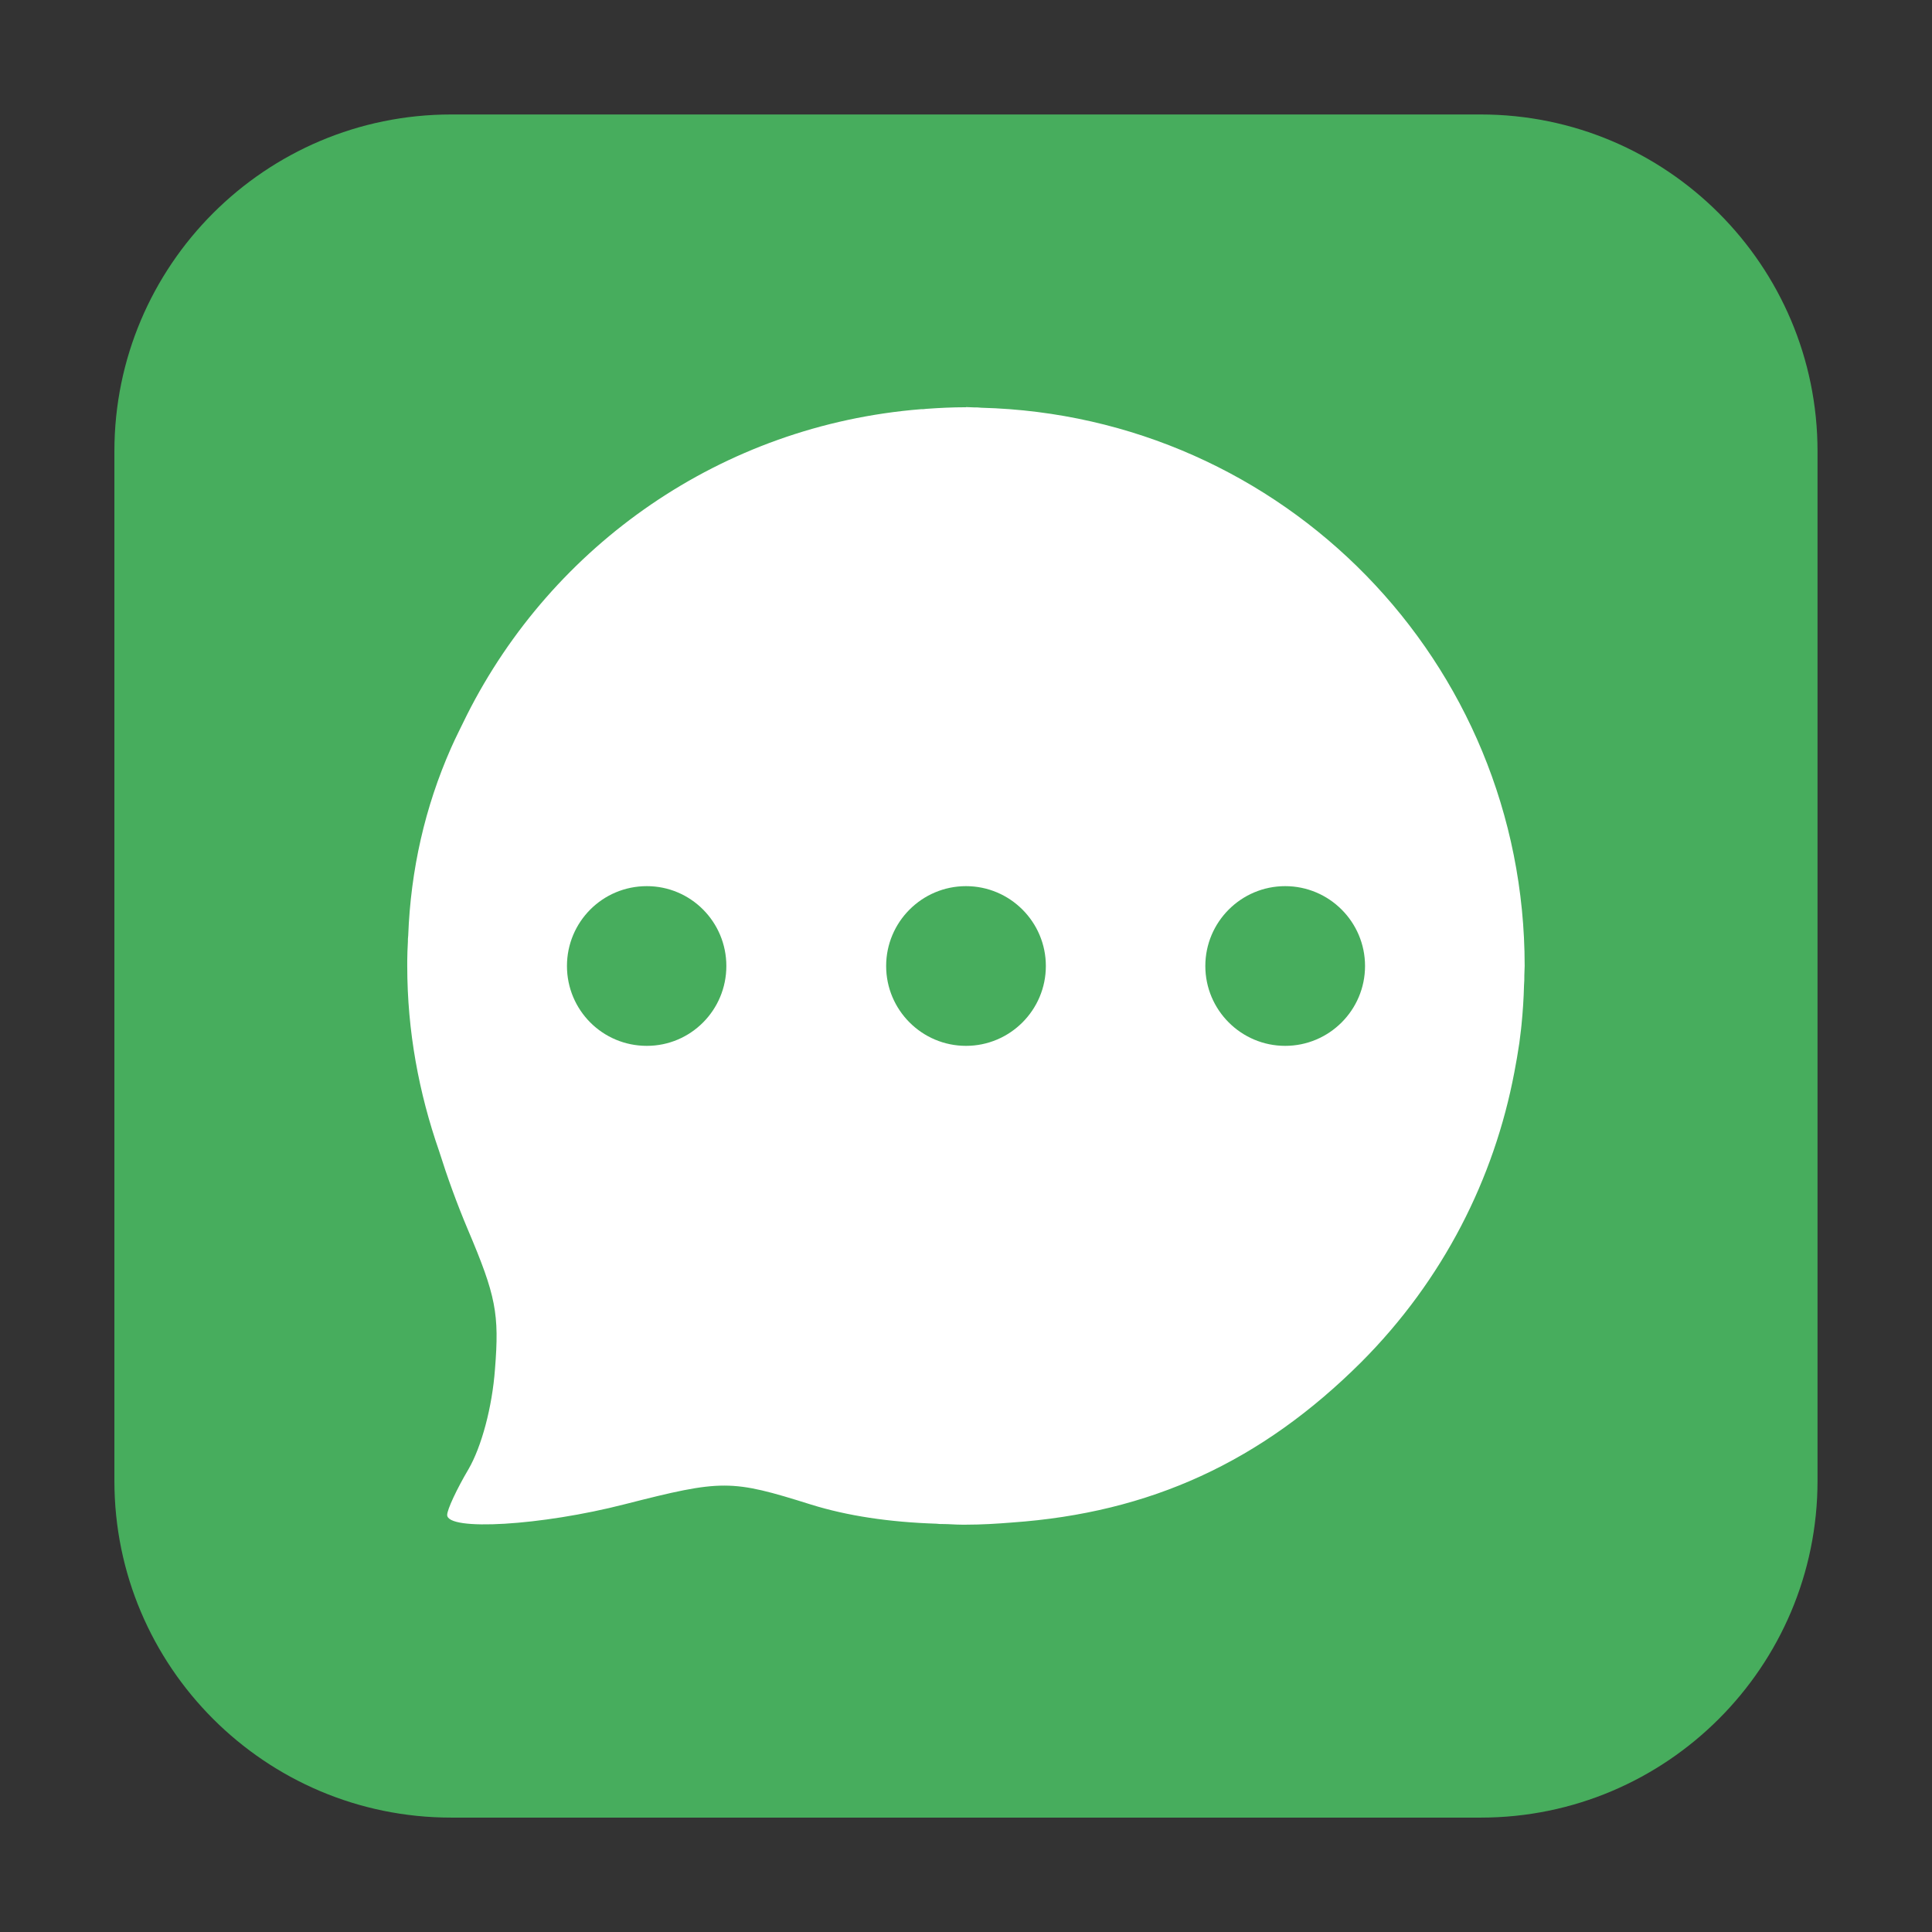 <svg height="24pt" viewBox="0 0 24 24" width="24pt" xmlns="http://www.w3.org/2000/svg"><rect x="0" y="0" width="24" height="24" fill="#333333" stroke="none"/><path d="m5.605 1.422h12.789c2.309 0 4.184 1.875 4.184 4.184v12.789c0 2.309-1.875 4.184-4.184 4.184h-12.789c-2.309 0-4.184-1.875-4.184-4.184v-12.789c0-2.309 1.875-4.184 4.184-4.184zm0 0" fill="#47ad5d" fill-rule="evenodd"/><path d="m12 5.059c-.168 0-.332.008-.496.02-.02.004-.043.004-.062.004-2.48.199-4.578 1.688-5.641 3.797-.066.137-.137.273-.199.414-.324.734-.5 1.512-.531 2.328-.004.027-.004.055-.004.078-.004.078-.008.156-.008.234v.066c0 .809.145 1.578.395 2.297.102.324.219.648.359.98.348.82.391 1.043.336 1.73-.035.477-.168.965-.328 1.242-.148.25-.266.504-.266.57 0 .203 1.172.133 2.207-.133 1.211-.309 1.316-.309 2.312.004.453.141.973.219 1.559.238.027.004.051.004.074.004.082 0 .16.008.242.008h.02.031c.195 0 .387-.012.574-.027 1.715-.121 3.094-.754 4.336-1.992 1.02-1.023 1.652-2.281 1.902-3.602.023-.117.043-.238.062-.363.008-.074.02-.148.027-.227.016-.16.027-.324.031-.488.004-.043.004-.086.004-.125 0-.039.004-.078.004-.117 0-3.781-2.996-6.836-6.75-6.934-.027-.004-.059-.004-.086-.004-.035 0-.07-.004-.105-.004zm0 0" fill="#fff"/><g fill="#47ad5d"><path d="m12.992 12c0 .547-.445.992-.992.992s-.992-.445-.992-.992.445-.992.992-.992.992.445.992.992zm0 0"/><path d="m9.023 12c0 .547-.441.992-.988.992-.551 0-.992-.445-.992-.992s.441-.992.992-.992c.547 0 .988.445.988.992zm0 0"/><path d="m16.957 12c0 .547-.445.992-.992.992s-.992-.445-.992-.992.445-.992.992-.992.992.445.992.992zm0 0"/></g></svg>
